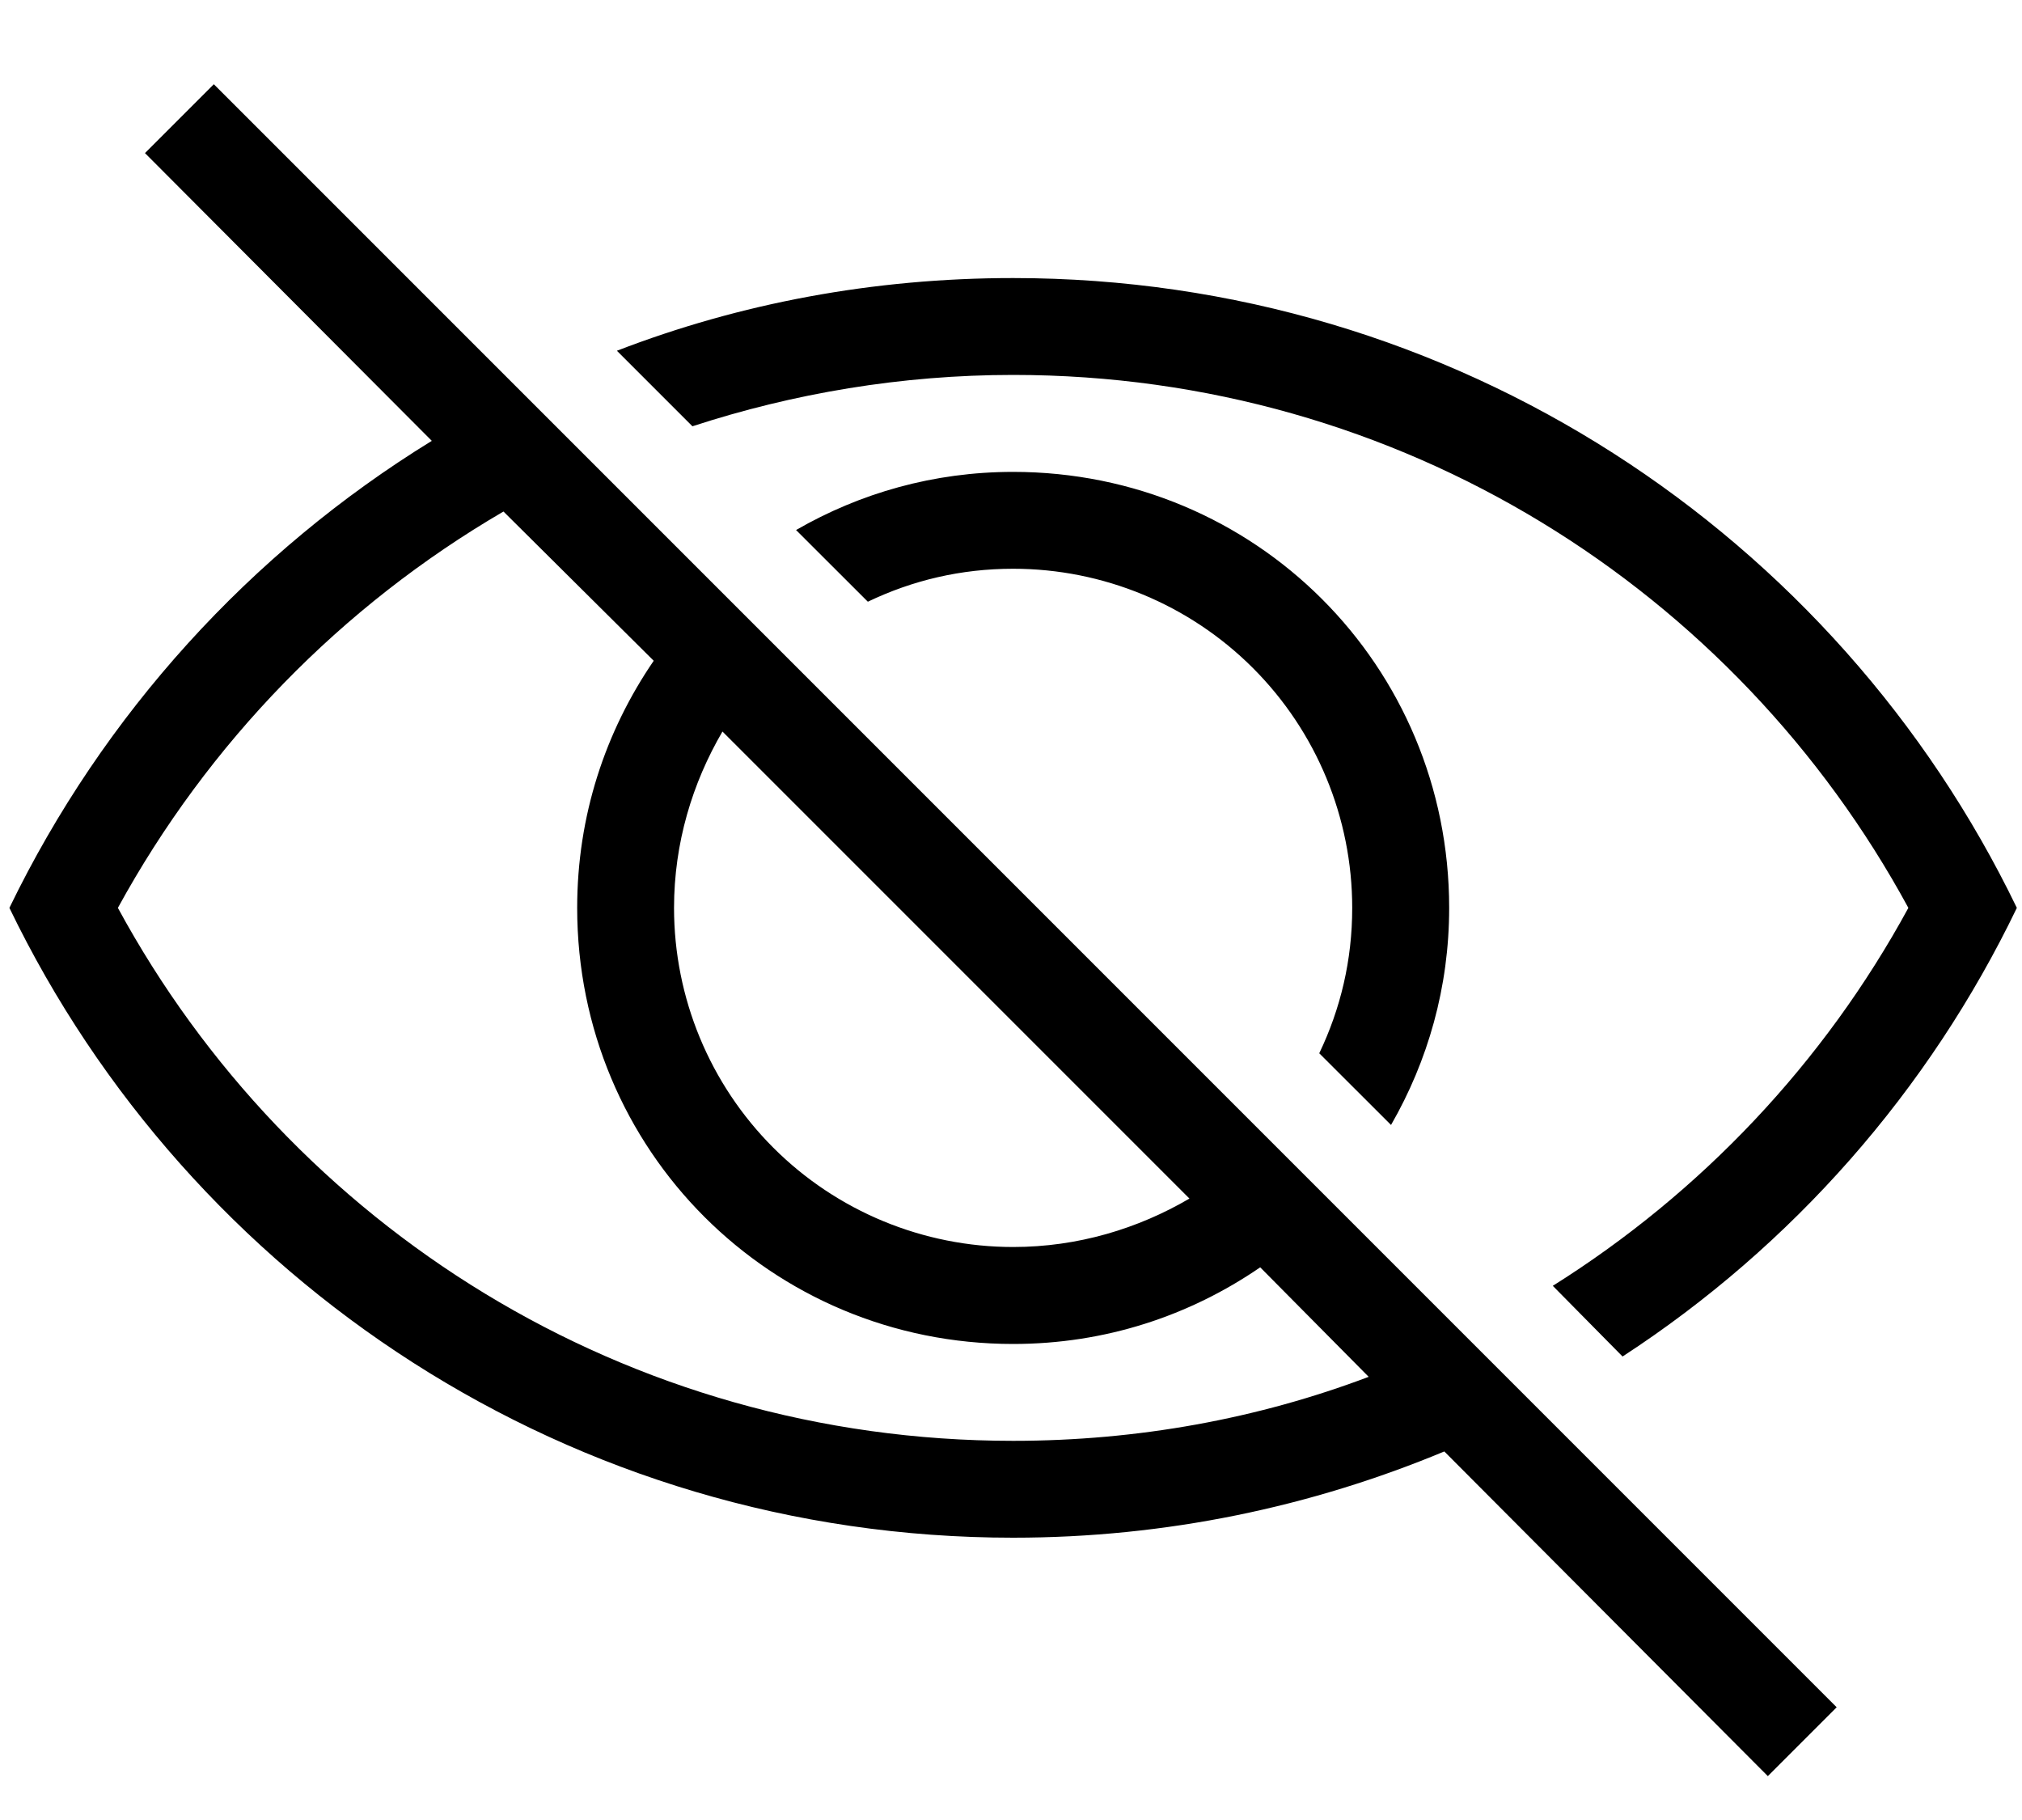<svg width="20" height="18" viewBox="0 0 20 18" fill="none" xmlns="http://www.w3.org/2000/svg">
<path d="M1.434 1.514L2.115 0.833L18.167 16.885L17.486 17.566L14.286 14.355C12.973 14.902 11.535 15.208 10.021 15.208C5.651 15.208 1.875 12.669 0.093 8.979C1.022 7.062 2.479 5.462 4.271 4.36L1.434 1.514ZM10.021 14.25C11.257 14.25 12.446 14.03 13.538 13.617L12.465 12.534C11.765 13.014 10.931 13.292 10.021 13.292C7.625 13.292 5.709 11.375 5.709 8.979C5.709 8.069 5.987 7.235 6.466 6.535L4.98 5.059C3.376 5.994 2.057 7.35 1.166 8.979C2.872 12.122 6.188 14.25 10.021 14.25ZM18.876 8.979C17.17 5.836 13.854 3.708 10.021 3.708C8.919 3.708 7.846 3.89 6.849 4.216L6.102 3.469C7.319 2.999 8.641 2.75 10.021 2.75C14.391 2.75 18.167 5.29 19.949 8.979C19.079 10.786 17.73 12.321 16.049 13.416L15.359 12.717C16.825 11.797 18.042 10.512 18.876 8.979ZM10.021 4.667C12.417 4.667 14.334 6.583 14.334 8.979C14.334 9.765 14.123 10.493 13.759 11.126L13.049 10.417C13.26 9.976 13.375 9.497 13.375 8.979C13.375 8.089 13.022 7.236 12.393 6.607C11.764 5.978 10.911 5.625 10.021 5.625C9.504 5.625 9.024 5.74 8.584 5.951L7.874 5.242C8.507 4.877 9.235 4.667 10.021 4.667ZM6.667 8.979C6.667 9.869 7.02 10.722 7.649 11.351C8.278 11.98 9.132 12.333 10.021 12.333C10.663 12.333 11.257 12.151 11.765 11.854L7.146 7.235C6.849 7.743 6.667 8.337 6.667 8.979Z" fill="black"/>
</svg>
